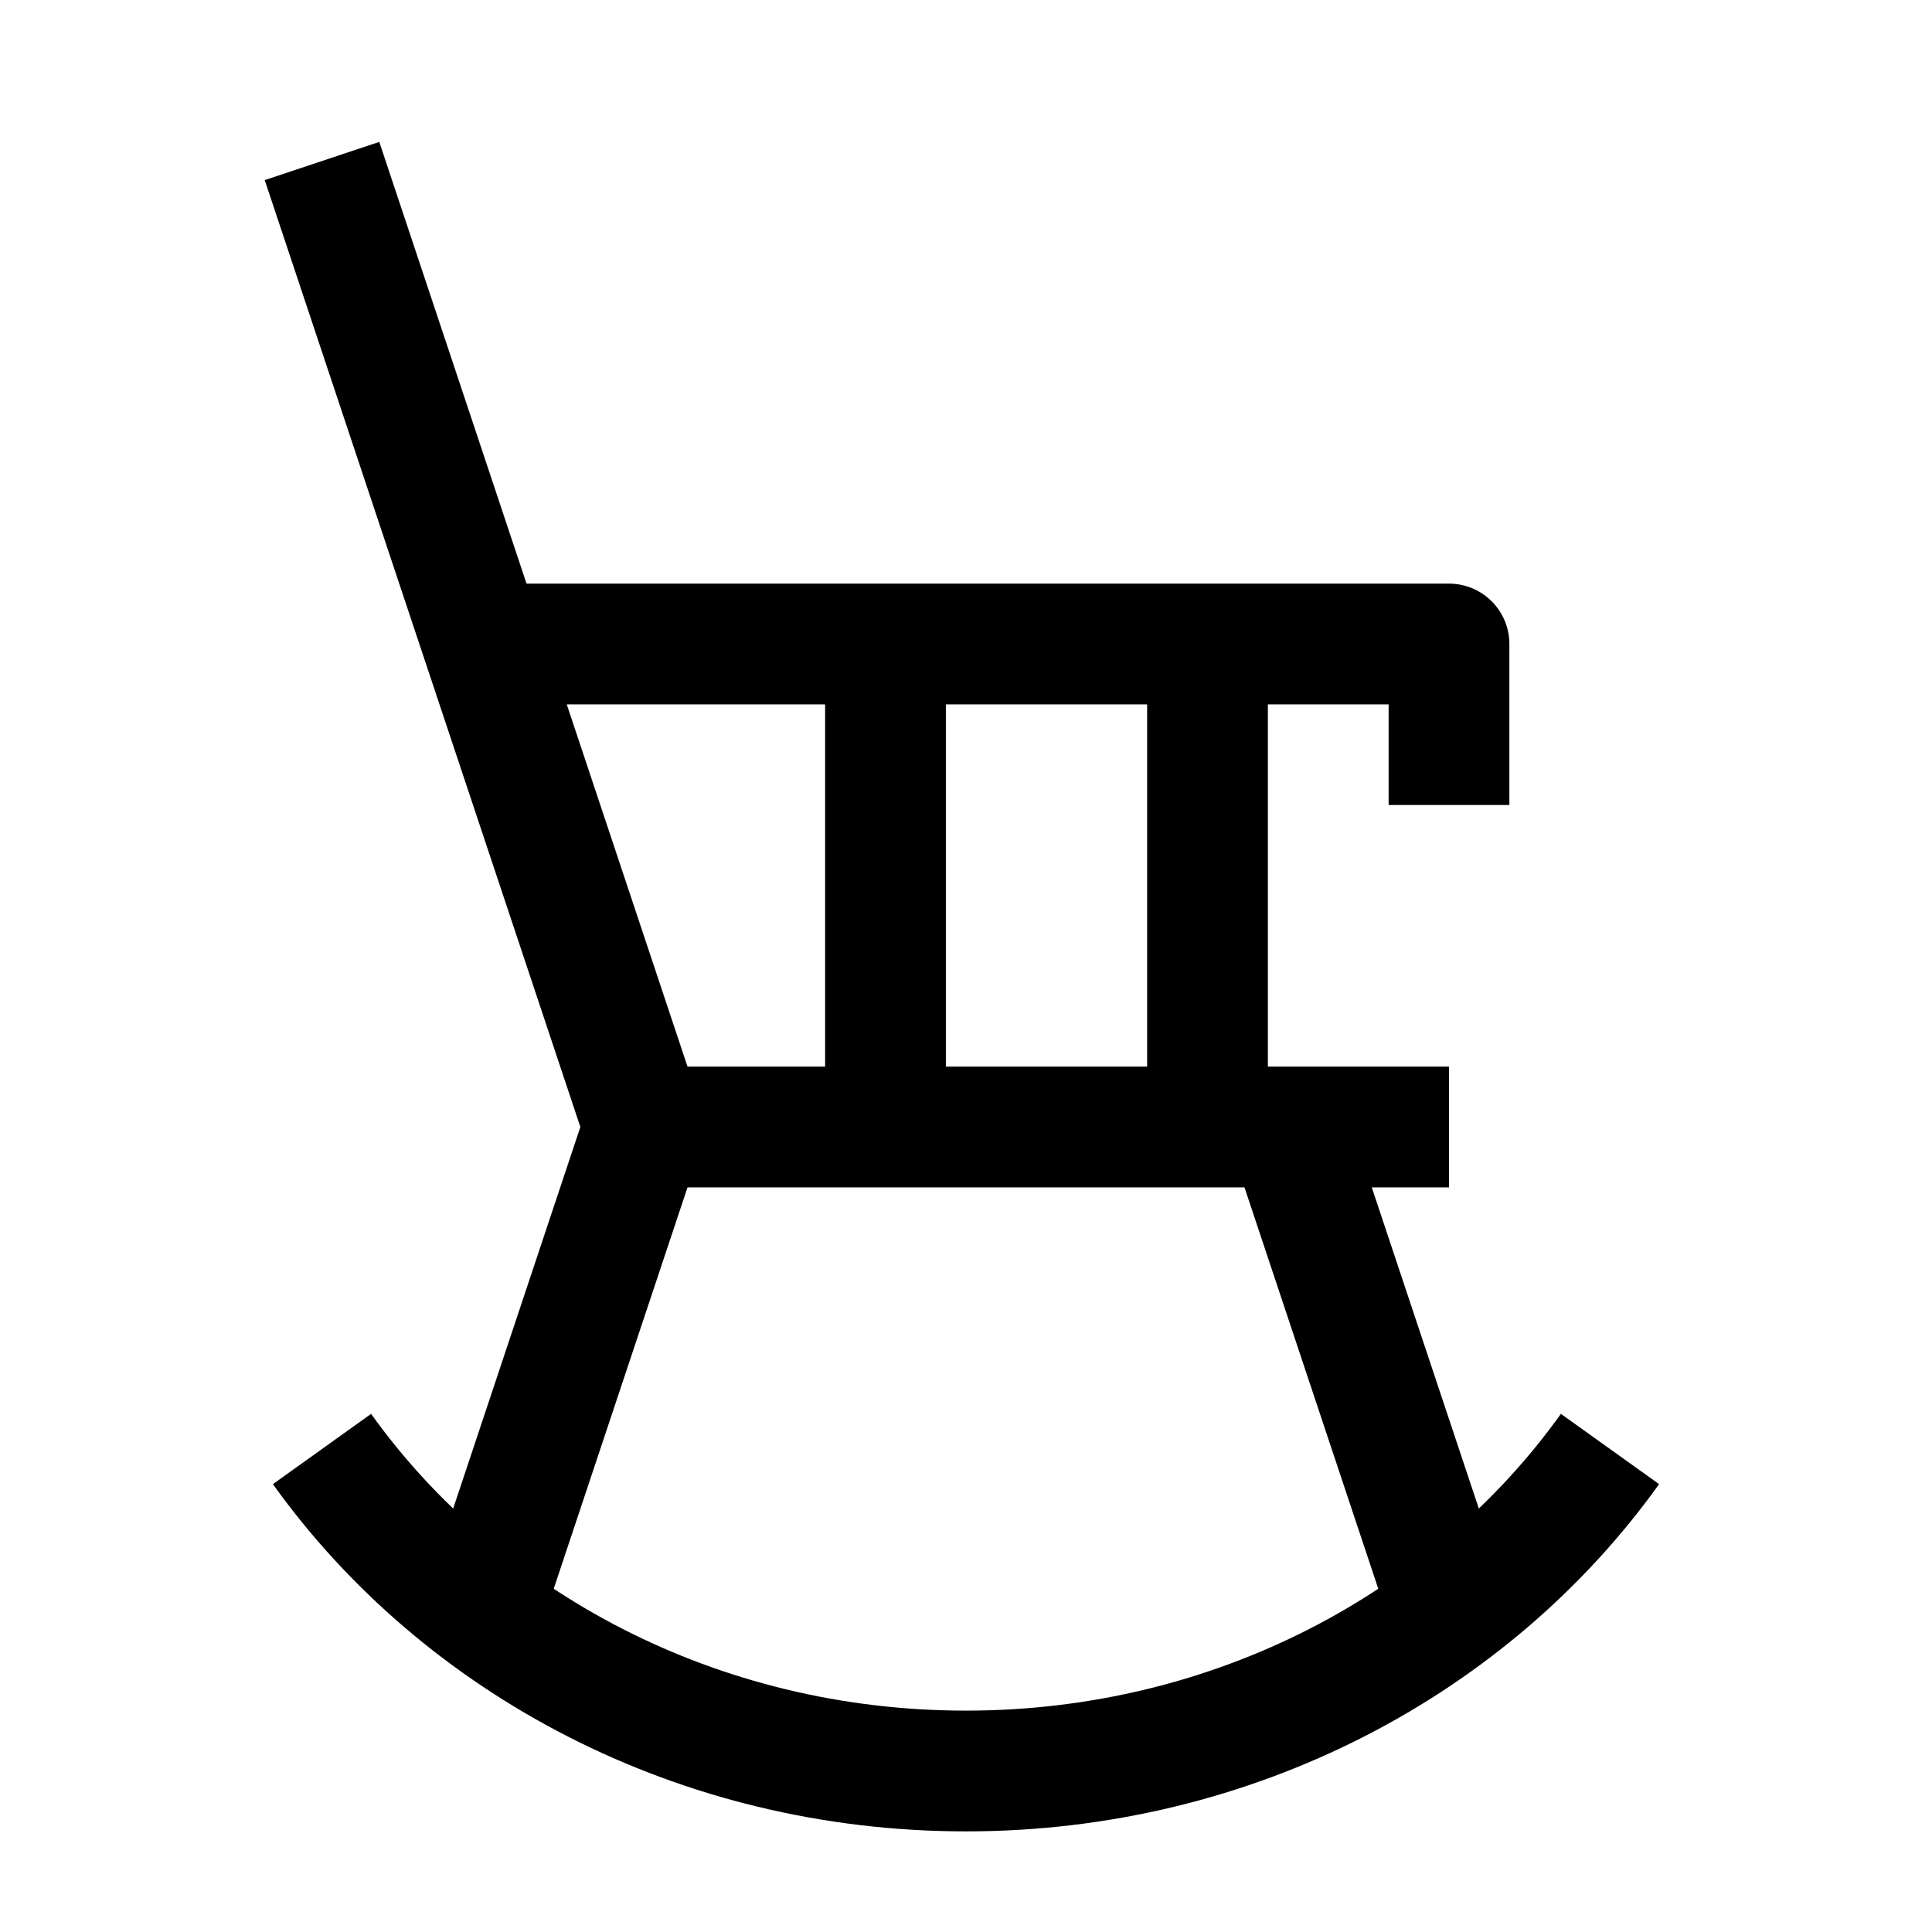 <svg width="24" height="24" viewBox="0 0 24 24" fill="none" xmlns="http://www.w3.org/2000/svg">
    <path d="M11 8V14M15 8V14" stroke="currentColor" stroke-width="1.5" stroke-linejoin="round"/>
    <path d="M8 14L18 14" stroke="currentColor" stroke-width="1.5" stroke-linejoin="round"/>
    <path d="M16 14L18 20" stroke="currentColor" stroke-width="1.5" stroke-linejoin="round"/>
    <path d="M4 2L8 14L6 20" stroke="currentColor" stroke-width="1.5" stroke-linejoin="round"/>
    <path d="M6 8H18V10" stroke="currentColor" stroke-width="1.5" stroke-linejoin="round"/>
    <path d="M4 18C5.726 20.412 8.665 22 12 22C15.335 22 18.274 20.412 20 18" stroke="currentColor" stroke-width="1.5" stroke-linejoin="round"/>
</svg>
